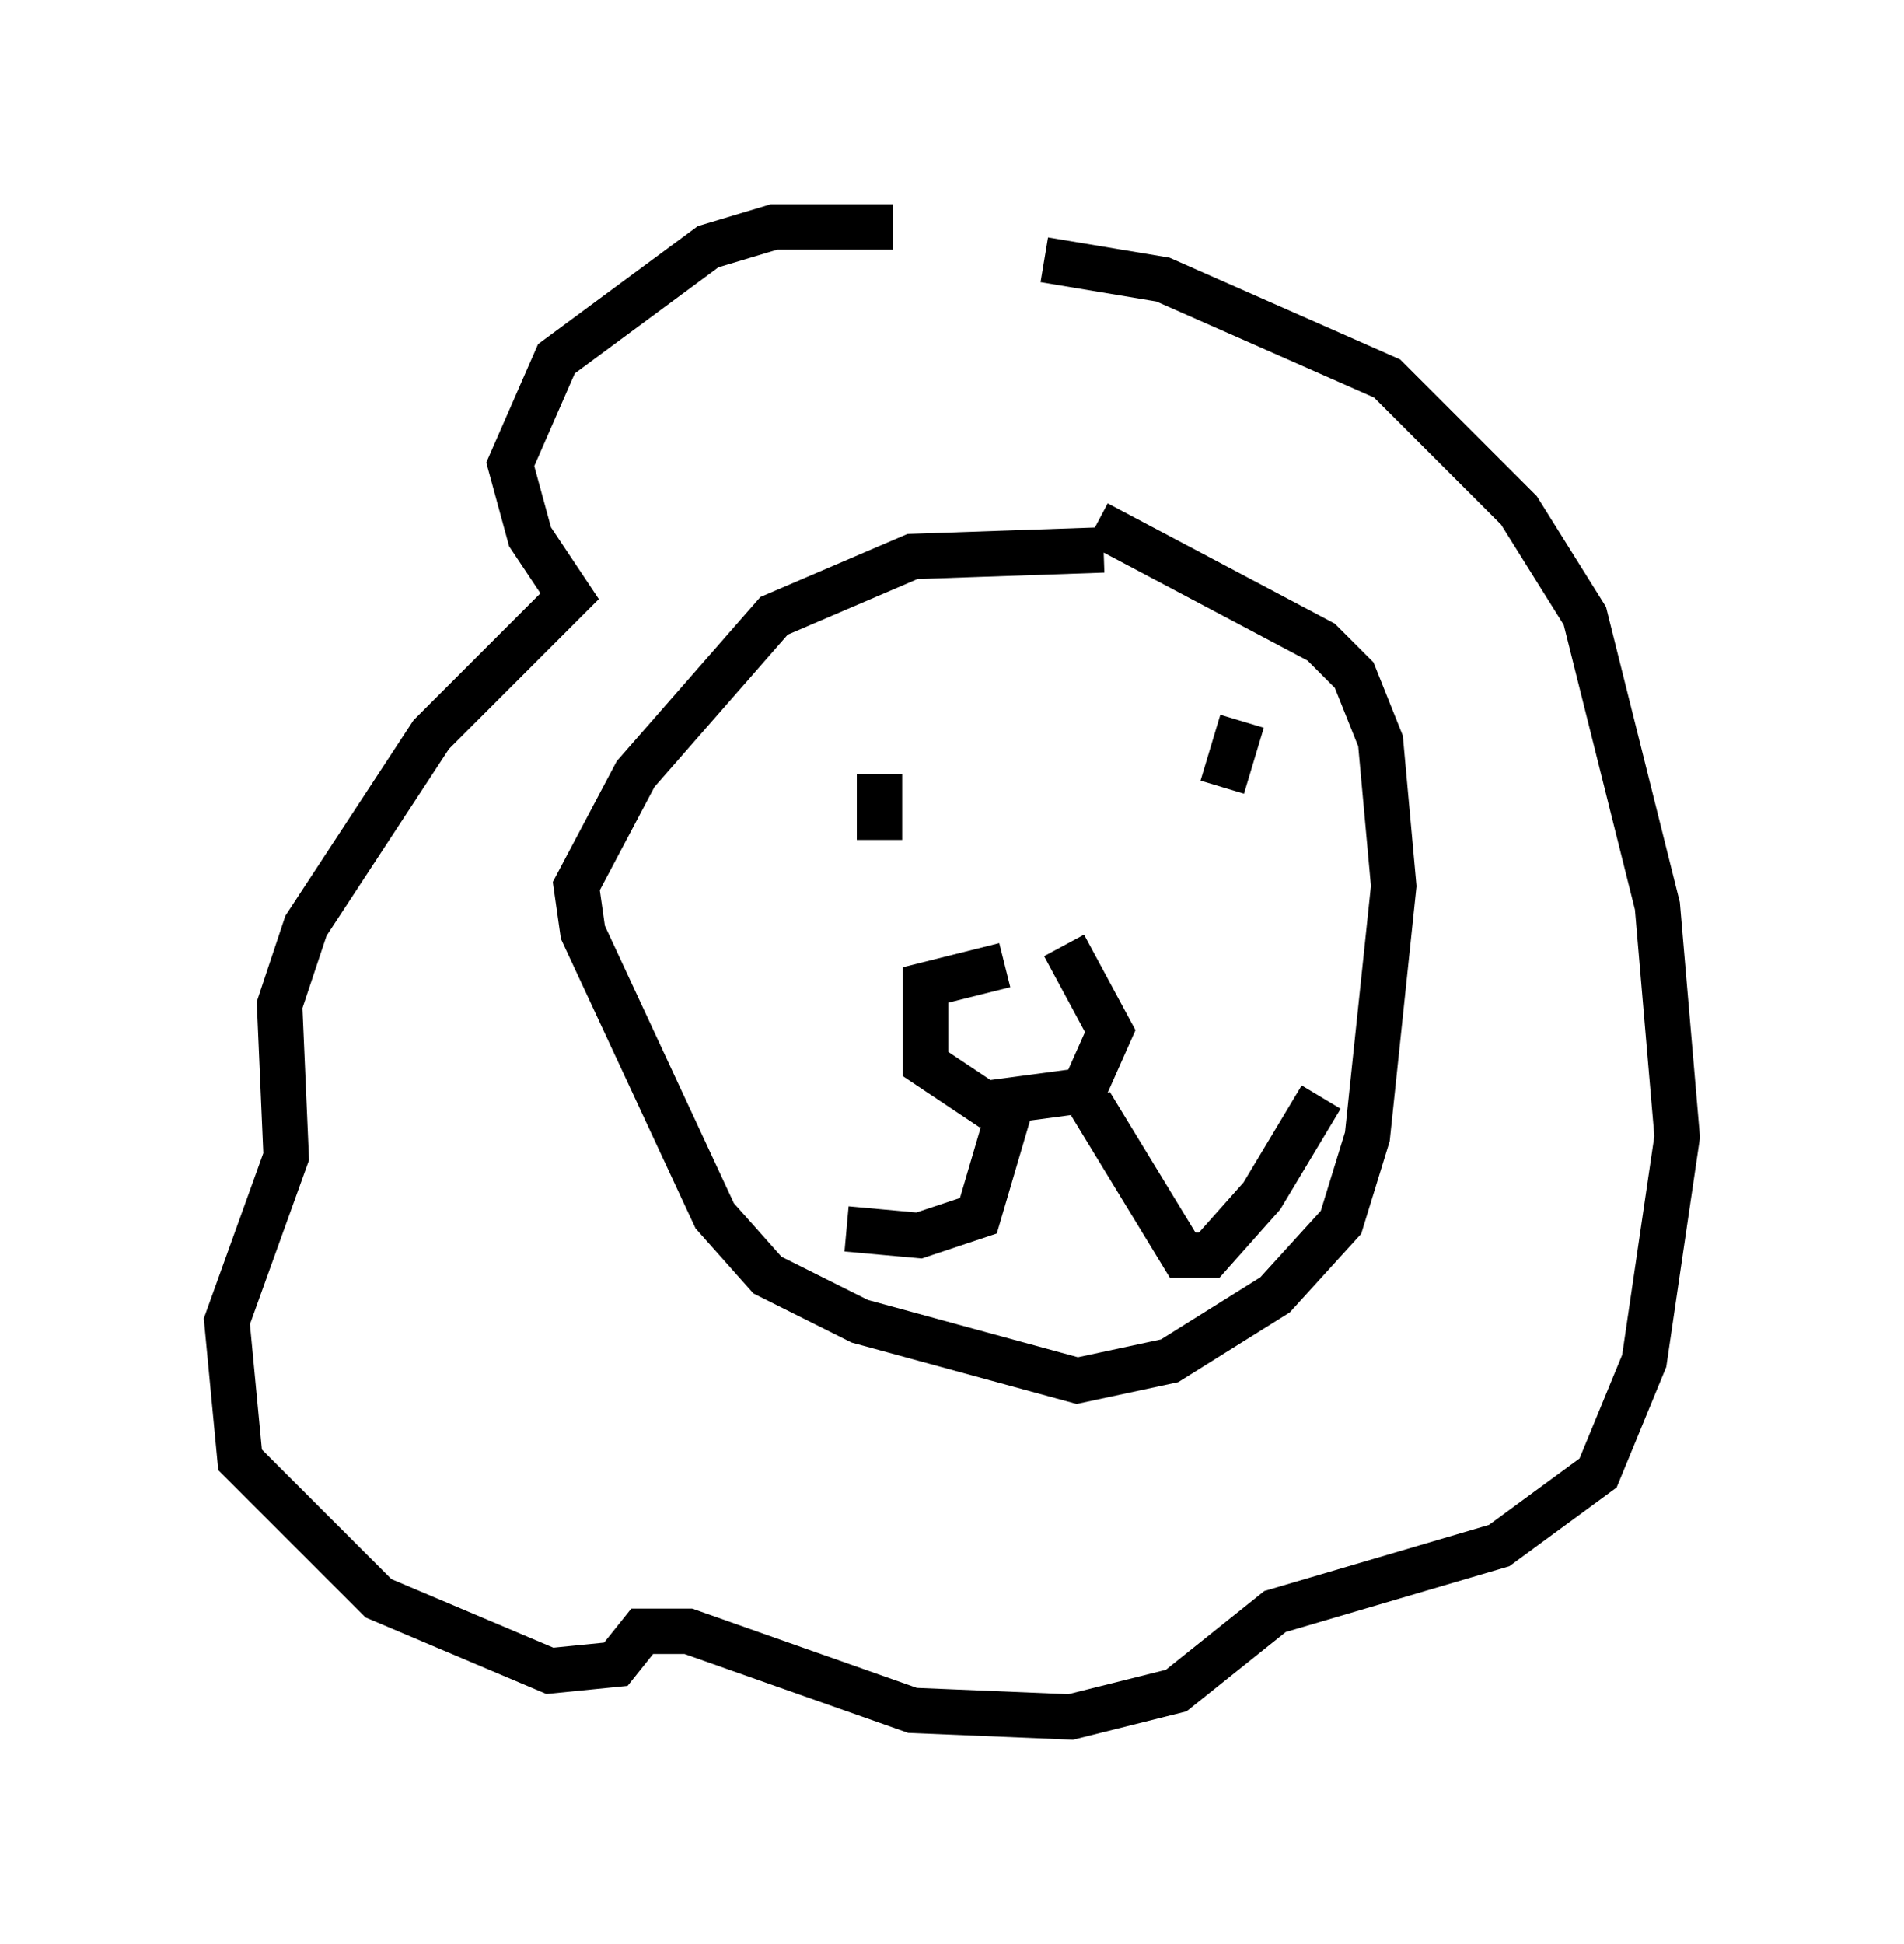 <?xml version="1.0" encoding="utf-8" ?>
<svg baseProfile="full" height="42.827" version="1.1" width="41.955" xmlns="http://www.w3.org/2000/svg" xmlns:ev="http://www.w3.org/2001/xml-events" xmlns:xlink="http://www.w3.org/1999/xlink"><defs /><rect fill="white" height="42.827" width="41.955" x="0" y="0" /><path d="M23.592, 6.453 m-3.922, -1.453 l-2.615, 0.0 -1.453, 0.436 l-3.341, 2.469 -1.017, 2.324 l0.436, 1.598 0.872, 1.307 l-3.05, 3.05 -2.76, 4.212 l-0.581, 1.743 0.145, 3.341 l-1.307, 3.631 0.291, 3.05 l3.05, 3.05 3.777, 1.598 l1.453, -0.145 0.581, -0.726 l1.017, 0.0 4.939, 1.743 l3.486, 0.145 2.324, -0.581 l2.179, -1.743 4.939, -1.453 l2.179, -1.598 1.017, -2.469 l0.726, -4.939 -0.436, -5.084 l-1.598, -6.391 -1.453, -2.324 l-2.905, -2.905 -4.939, -2.179 l-2.615, -0.436 m1.307, 6.391 l-4.212, 0.145 -3.05, 1.307 l-3.05, 3.486 -1.307, 2.469 l0.145, 1.017 2.905, 6.246 l1.162, 1.307 2.034, 1.017 l4.793, 1.307 2.034, -0.436 l2.324, -1.453 1.453, -1.598 l0.581, -1.888 0.581, -5.52 l-0.291, -3.196 -0.581, -1.453 l-0.726, -0.726 -4.939, -2.615 m-2.034, 9.732 l-1.743, 0.436 0.0, 1.743 l1.307, 0.872 2.179, -0.291 l0.581, -1.307 -1.017, -1.888 m-1.162, 3.486 l-0.726, 2.469 -1.307, 0.436 l-1.598, -0.145 m5.374, -2.76 l2.034, 3.341 0.581, 0.0 l1.162, -1.307 1.307, -2.179 m-9.732, -7.117 l0.0, 1.453 m7.989, -2.615 l-0.436, 1.453 " fill="none" stroke="black" stroke-width="1" /></svg>